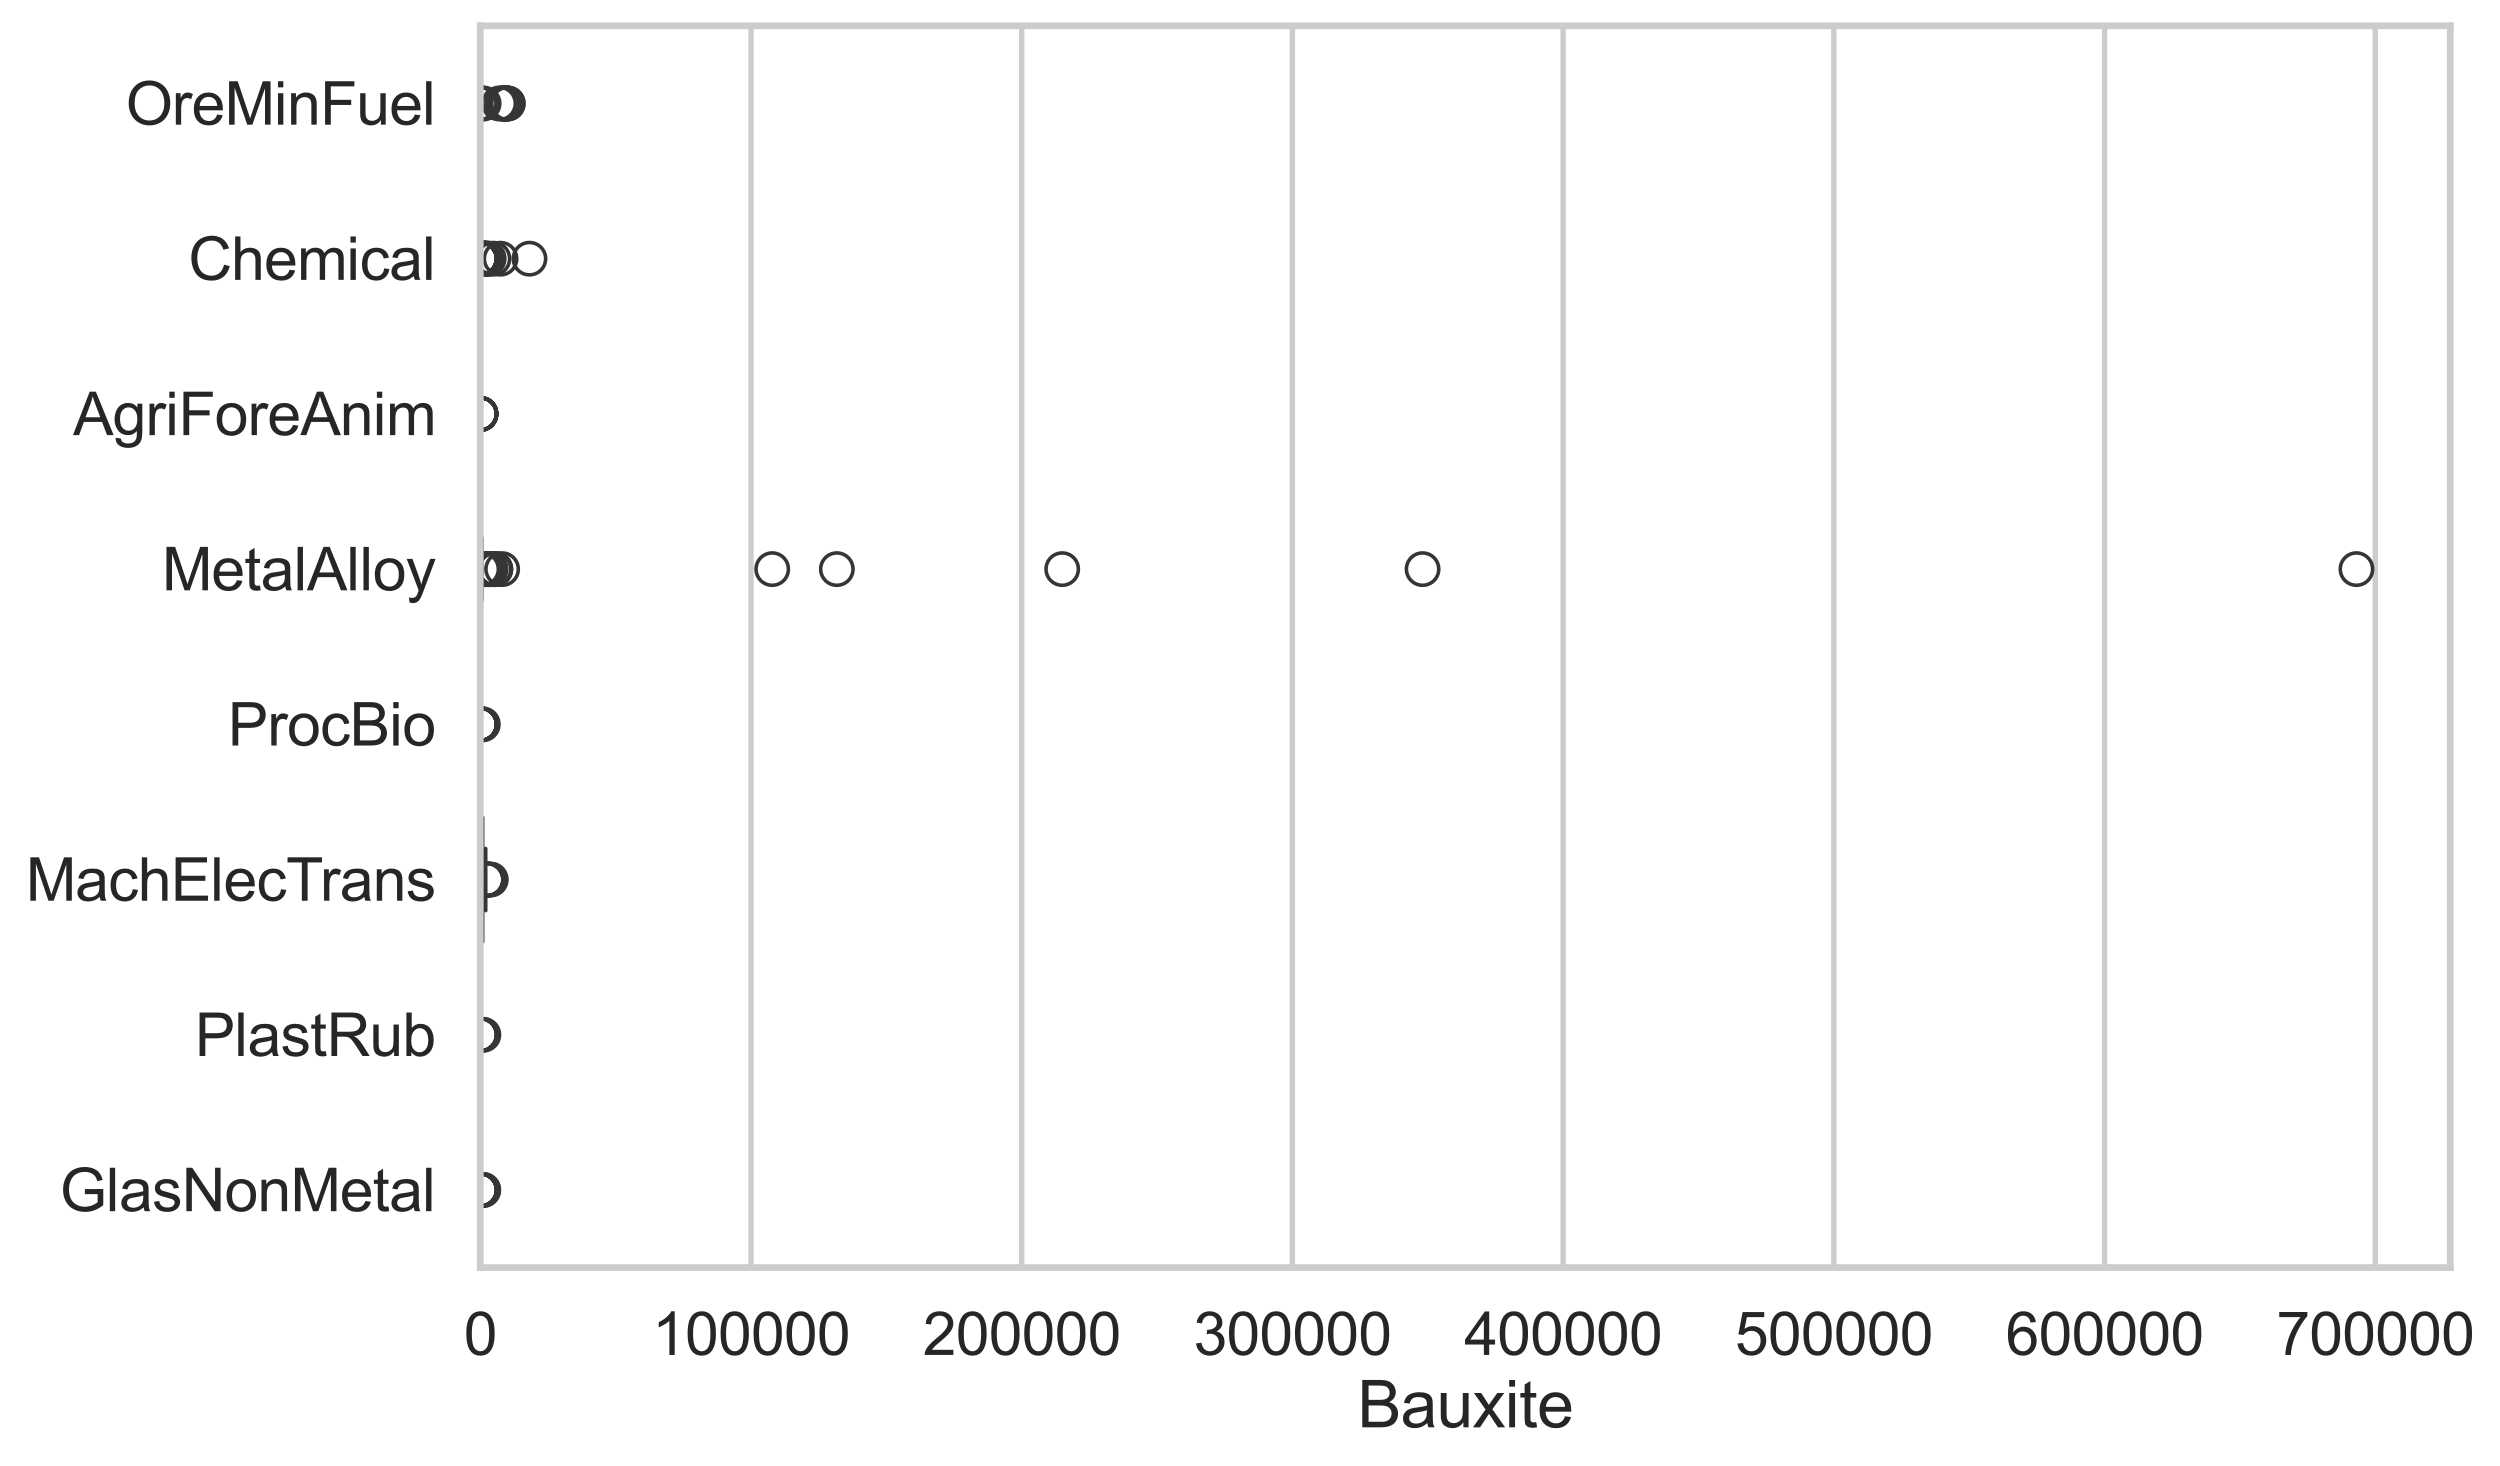 <?xml version="1.0" encoding="utf-8" standalone="no"?>
<!DOCTYPE svg PUBLIC "-//W3C//DTD SVG 1.1//EN"
  "http://www.w3.org/Graphics/SVG/1.1/DTD/svg11.dtd">
<svg xmlns:xlink="http://www.w3.org/1999/xlink" width="695.93pt" height="408.111pt" viewBox="0 0 695.93 408.111" xmlns="http://www.w3.org/2000/svg" version="1.1">
 <defs>
  <style type="text/css">*{stroke-linejoin: round; stroke-linecap: butt}</style>
 </defs>
 <g id="figure_1">
  <g id="patch_1">
   <path d="M 0 408.111 
L 695.93 408.111 
L 695.93 0 
L 0 0 
z
" style="fill: #ffffff"/>
  </g>
  <g id="axes_1">
   <g id="patch_2">
    <path d="M 133.697 352.86 
L 682.082 352.86 
L 682.082 7.2 
L 133.697 7.2 
z
" style="fill: #ffffff"/>
   </g>
   <g id="matplotlib.axis_1">
    <g id="xtick_1">
     <g id="line2d_1">
      <path d="M 133.697 352.86 
L 133.697 7.2 
" clip-path="url(#pbfb67736e1)" style="fill: none; stroke: #cccccc; stroke-width: 1.5; stroke-linecap: round"/>
     </g>
     <g id="text_1">
      <!-- 0 -->
      <g style="fill: #262626" transform="translate(129.109 377.17) scale(0.165 -0.165)">
       <defs>
        <path id="ArialMT-30" d="M 266 2259 
Q 266 3072 433 3567 
Q 600 4063 929 4331 
Q 1259 4600 1759 4600 
Q 2128 4600 2406 4451 
Q 2684 4303 2865 4023 
Q 3047 3744 3150 3342 
Q 3253 2941 3253 2259 
Q 3253 1453 3087 958 
Q 2922 463 2592 192 
Q 2263 -78 1759 -78 
Q 1097 -78 719 397 
Q 266 969 266 2259 
z
M 844 2259 
Q 844 1131 1108 757 
Q 1372 384 1759 384 
Q 2147 384 2411 759 
Q 2675 1134 2675 2259 
Q 2675 3391 2411 3762 
Q 2147 4134 1753 4134 
Q 1366 4134 1134 3806 
Q 844 3388 844 2259 
z
" transform="scale(0.016)"/>
       </defs>
       <use xlink:href="#ArialMT-30"/>
      </g>
     </g>
    </g>
    <g id="xtick_2">
     <g id="line2d_2">
      <path d="M 209.055 352.86 
L 209.055 7.2 
" clip-path="url(#pbfb67736e1)" style="fill: none; stroke: #cccccc; stroke-width: 1.5; stroke-linecap: round"/>
     </g>
     <g id="text_2">
      <!-- 100000 -->
      <g style="fill: #262626" transform="translate(181.528 377.17) scale(0.165 -0.165)">
       <defs>
        <path id="ArialMT-31" d="M 2384 0 
L 1822 0 
L 1822 3584 
Q 1619 3391 1289 3197 
Q 959 3003 697 2906 
L 697 3450 
Q 1169 3672 1522 3987 
Q 1875 4303 2022 4600 
L 2384 4600 
L 2384 0 
z
" transform="scale(0.016)"/>
       </defs>
       <use xlink:href="#ArialMT-31"/>
       <use xlink:href="#ArialMT-30" transform="translate(55.615 0)"/>
       <use xlink:href="#ArialMT-30" transform="translate(111.23 0)"/>
       <use xlink:href="#ArialMT-30" transform="translate(166.846 0)"/>
       <use xlink:href="#ArialMT-30" transform="translate(222.461 0)"/>
       <use xlink:href="#ArialMT-30" transform="translate(278.076 0)"/>
      </g>
     </g>
    </g>
    <g id="xtick_3">
     <g id="line2d_3">
      <path d="M 284.413 352.86 
L 284.413 7.2 
" clip-path="url(#pbfb67736e1)" style="fill: none; stroke: #cccccc; stroke-width: 1.5; stroke-linecap: round"/>
     </g>
     <g id="text_3">
      <!-- 200000 -->
      <g style="fill: #262626" transform="translate(256.886 377.17) scale(0.165 -0.165)">
       <defs>
        <path id="ArialMT-32" d="M 3222 541 
L 3222 0 
L 194 0 
Q 188 203 259 391 
Q 375 700 629 1000 
Q 884 1300 1366 1694 
Q 2113 2306 2375 2664 
Q 2638 3022 2638 3341 
Q 2638 3675 2398 3904 
Q 2159 4134 1775 4134 
Q 1369 4134 1125 3890 
Q 881 3647 878 3216 
L 300 3275 
Q 359 3922 746 4261 
Q 1134 4600 1788 4600 
Q 2447 4600 2831 4234 
Q 3216 3869 3216 3328 
Q 3216 3053 3103 2787 
Q 2991 2522 2730 2228 
Q 2469 1934 1863 1422 
Q 1356 997 1212 845 
Q 1069 694 975 541 
L 3222 541 
z
" transform="scale(0.016)"/>
       </defs>
       <use xlink:href="#ArialMT-32"/>
       <use xlink:href="#ArialMT-30" transform="translate(55.615 0)"/>
       <use xlink:href="#ArialMT-30" transform="translate(111.23 0)"/>
       <use xlink:href="#ArialMT-30" transform="translate(166.846 0)"/>
       <use xlink:href="#ArialMT-30" transform="translate(222.461 0)"/>
       <use xlink:href="#ArialMT-30" transform="translate(278.076 0)"/>
      </g>
     </g>
    </g>
    <g id="xtick_4">
     <g id="line2d_4">
      <path d="M 359.771 352.86 
L 359.771 7.2 
" clip-path="url(#pbfb67736e1)" style="fill: none; stroke: #cccccc; stroke-width: 1.5; stroke-linecap: round"/>
     </g>
     <g id="text_4">
      <!-- 300000 -->
      <g style="fill: #262626" transform="translate(332.244 377.17) scale(0.165 -0.165)">
       <defs>
        <path id="ArialMT-33" d="M 269 1209 
L 831 1284 
Q 928 806 1161 595 
Q 1394 384 1728 384 
Q 2125 384 2398 659 
Q 2672 934 2672 1341 
Q 2672 1728 2419 1979 
Q 2166 2231 1775 2231 
Q 1616 2231 1378 2169 
L 1441 2663 
Q 1497 2656 1531 2656 
Q 1891 2656 2178 2843 
Q 2466 3031 2466 3422 
Q 2466 3731 2256 3934 
Q 2047 4138 1716 4138 
Q 1388 4138 1169 3931 
Q 950 3725 888 3313 
L 325 3413 
Q 428 3978 793 4289 
Q 1159 4600 1703 4600 
Q 2078 4600 2393 4439 
Q 2709 4278 2876 4000 
Q 3044 3722 3044 3409 
Q 3044 3113 2884 2869 
Q 2725 2625 2413 2481 
Q 2819 2388 3044 2092 
Q 3269 1797 3269 1353 
Q 3269 753 2831 336 
Q 2394 -81 1725 -81 
Q 1122 -81 723 278 
Q 325 638 269 1209 
z
" transform="scale(0.016)"/>
       </defs>
       <use xlink:href="#ArialMT-33"/>
       <use xlink:href="#ArialMT-30" transform="translate(55.615 0)"/>
       <use xlink:href="#ArialMT-30" transform="translate(111.23 0)"/>
       <use xlink:href="#ArialMT-30" transform="translate(166.846 0)"/>
       <use xlink:href="#ArialMT-30" transform="translate(222.461 0)"/>
       <use xlink:href="#ArialMT-30" transform="translate(278.076 0)"/>
      </g>
     </g>
    </g>
    <g id="xtick_5">
     <g id="line2d_5">
      <path d="M 435.129 352.86 
L 435.129 7.2 
" clip-path="url(#pbfb67736e1)" style="fill: none; stroke: #cccccc; stroke-width: 1.5; stroke-linecap: round"/>
     </g>
     <g id="text_5">
      <!-- 400000 -->
      <g style="fill: #262626" transform="translate(407.602 377.17) scale(0.165 -0.165)">
       <defs>
        <path id="ArialMT-34" d="M 2069 0 
L 2069 1097 
L 81 1097 
L 81 1613 
L 2172 4581 
L 2631 4581 
L 2631 1613 
L 3250 1613 
L 3250 1097 
L 2631 1097 
L 2631 0 
L 2069 0 
z
M 2069 1613 
L 2069 3678 
L 634 1613 
L 2069 1613 
z
" transform="scale(0.016)"/>
       </defs>
       <use xlink:href="#ArialMT-34"/>
       <use xlink:href="#ArialMT-30" transform="translate(55.615 0)"/>
       <use xlink:href="#ArialMT-30" transform="translate(111.23 0)"/>
       <use xlink:href="#ArialMT-30" transform="translate(166.846 0)"/>
       <use xlink:href="#ArialMT-30" transform="translate(222.461 0)"/>
       <use xlink:href="#ArialMT-30" transform="translate(278.076 0)"/>
      </g>
     </g>
    </g>
    <g id="xtick_6">
     <g id="line2d_6">
      <path d="M 510.487 352.86 
L 510.487 7.2 
" clip-path="url(#pbfb67736e1)" style="fill: none; stroke: #cccccc; stroke-width: 1.5; stroke-linecap: round"/>
     </g>
     <g id="text_6">
      <!-- 500000 -->
      <g style="fill: #262626" transform="translate(482.96 377.17) scale(0.165 -0.165)">
       <defs>
        <path id="ArialMT-35" d="M 266 1200 
L 856 1250 
Q 922 819 1161 601 
Q 1400 384 1738 384 
Q 2144 384 2425 690 
Q 2706 997 2706 1503 
Q 2706 1984 2436 2262 
Q 2166 2541 1728 2541 
Q 1456 2541 1237 2417 
Q 1019 2294 894 2097 
L 366 2166 
L 809 4519 
L 3088 4519 
L 3088 3981 
L 1259 3981 
L 1013 2750 
Q 1425 3038 1878 3038 
Q 2478 3038 2890 2622 
Q 3303 2206 3303 1553 
Q 3303 931 2941 478 
Q 2500 -78 1738 -78 
Q 1113 -78 717 272 
Q 322 622 266 1200 
z
" transform="scale(0.016)"/>
       </defs>
       <use xlink:href="#ArialMT-35"/>
       <use xlink:href="#ArialMT-30" transform="translate(55.615 0)"/>
       <use xlink:href="#ArialMT-30" transform="translate(111.23 0)"/>
       <use xlink:href="#ArialMT-30" transform="translate(166.846 0)"/>
       <use xlink:href="#ArialMT-30" transform="translate(222.461 0)"/>
       <use xlink:href="#ArialMT-30" transform="translate(278.076 0)"/>
      </g>
     </g>
    </g>
    <g id="xtick_7">
     <g id="line2d_7">
      <path d="M 585.845 352.86 
L 585.845 7.2 
" clip-path="url(#pbfb67736e1)" style="fill: none; stroke: #cccccc; stroke-width: 1.5; stroke-linecap: round"/>
     </g>
     <g id="text_7">
      <!-- 600000 -->
      <g style="fill: #262626" transform="translate(558.318 377.17) scale(0.165 -0.165)">
       <defs>
        <path id="ArialMT-36" d="M 3184 3459 
L 2625 3416 
Q 2550 3747 2413 3897 
Q 2184 4138 1850 4138 
Q 1581 4138 1378 3988 
Q 1113 3794 959 3422 
Q 806 3050 800 2363 
Q 1003 2672 1297 2822 
Q 1591 2972 1913 2972 
Q 2475 2972 2870 2558 
Q 3266 2144 3266 1488 
Q 3266 1056 3080 686 
Q 2894 316 2569 119 
Q 2244 -78 1831 -78 
Q 1128 -78 684 439 
Q 241 956 241 2144 
Q 241 3472 731 4075 
Q 1159 4600 1884 4600 
Q 2425 4600 2770 4297 
Q 3116 3994 3184 3459 
z
M 888 1484 
Q 888 1194 1011 928 
Q 1134 663 1356 523 
Q 1578 384 1822 384 
Q 2178 384 2434 671 
Q 2691 959 2691 1453 
Q 2691 1928 2437 2201 
Q 2184 2475 1800 2475 
Q 1419 2475 1153 2201 
Q 888 1928 888 1484 
z
" transform="scale(0.016)"/>
       </defs>
       <use xlink:href="#ArialMT-36"/>
       <use xlink:href="#ArialMT-30" transform="translate(55.615 0)"/>
       <use xlink:href="#ArialMT-30" transform="translate(111.23 0)"/>
       <use xlink:href="#ArialMT-30" transform="translate(166.846 0)"/>
       <use xlink:href="#ArialMT-30" transform="translate(222.461 0)"/>
       <use xlink:href="#ArialMT-30" transform="translate(278.076 0)"/>
      </g>
     </g>
    </g>
    <g id="xtick_8">
     <g id="line2d_8">
      <path d="M 661.203 352.86 
L 661.203 7.2 
" clip-path="url(#pbfb67736e1)" style="fill: none; stroke: #cccccc; stroke-width: 1.5; stroke-linecap: round"/>
     </g>
     <g id="text_8">
      <!-- 700000 -->
      <g style="fill: #262626" transform="translate(633.676 377.17) scale(0.165 -0.165)">
       <defs>
        <path id="ArialMT-37" d="M 303 3981 
L 303 4522 
L 3269 4522 
L 3269 4084 
Q 2831 3619 2401 2847 
Q 1972 2075 1738 1259 
Q 1569 684 1522 0 
L 944 0 
Q 953 541 1156 1306 
Q 1359 2072 1739 2783 
Q 2119 3494 2547 3981 
L 303 3981 
z
" transform="scale(0.016)"/>
       </defs>
       <use xlink:href="#ArialMT-37"/>
       <use xlink:href="#ArialMT-30" transform="translate(55.615 0)"/>
       <use xlink:href="#ArialMT-30" transform="translate(111.23 0)"/>
       <use xlink:href="#ArialMT-30" transform="translate(166.846 0)"/>
       <use xlink:href="#ArialMT-30" transform="translate(222.461 0)"/>
       <use xlink:href="#ArialMT-30" transform="translate(278.076 0)"/>
      </g>
     </g>
    </g>
    <g id="text_9">
     <!-- Bauxite -->
     <g style="fill: #262626" transform="translate(377.872 397.334) scale(0.18 -0.18)">
      <defs>
       <path id="ArialMT-42" d="M 469 0 
L 469 4581 
L 2188 4581 
Q 2713 4581 3030 4442 
Q 3347 4303 3526 4014 
Q 3706 3725 3706 3409 
Q 3706 3116 3547 2856 
Q 3388 2597 3066 2438 
Q 3481 2316 3704 2022 
Q 3928 1728 3928 1328 
Q 3928 1006 3792 729 
Q 3656 453 3456 303 
Q 3256 153 2954 76 
Q 2653 0 2216 0 
L 469 0 
z
M 1075 2656 
L 2066 2656 
Q 2469 2656 2644 2709 
Q 2875 2778 2992 2937 
Q 3109 3097 3109 3338 
Q 3109 3566 3000 3739 
Q 2891 3913 2687 3977 
Q 2484 4041 1991 4041 
L 1075 4041 
L 1075 2656 
z
M 1075 541 
L 2216 541 
Q 2509 541 2628 563 
Q 2838 600 2978 687 
Q 3119 775 3209 942 
Q 3300 1109 3300 1328 
Q 3300 1584 3169 1773 
Q 3038 1963 2805 2039 
Q 2572 2116 2134 2116 
L 1075 2116 
L 1075 541 
z
" transform="scale(0.016)"/>
       <path id="ArialMT-61" d="M 2588 409 
Q 2275 144 1986 34 
Q 1697 -75 1366 -75 
Q 819 -75 525 192 
Q 231 459 231 875 
Q 231 1119 342 1320 
Q 453 1522 633 1644 
Q 813 1766 1038 1828 
Q 1203 1872 1538 1913 
Q 2219 1994 2541 2106 
Q 2544 2222 2544 2253 
Q 2544 2597 2384 2738 
Q 2169 2928 1744 2928 
Q 1347 2928 1158 2789 
Q 969 2650 878 2297 
L 328 2372 
Q 403 2725 575 2942 
Q 747 3159 1072 3276 
Q 1397 3394 1825 3394 
Q 2250 3394 2515 3294 
Q 2781 3194 2906 3042 
Q 3031 2891 3081 2659 
Q 3109 2516 3109 2141 
L 3109 1391 
Q 3109 606 3145 398 
Q 3181 191 3288 0 
L 2700 0 
Q 2613 175 2588 409 
z
M 2541 1666 
Q 2234 1541 1622 1453 
Q 1275 1403 1131 1340 
Q 988 1278 909 1158 
Q 831 1038 831 891 
Q 831 666 1001 516 
Q 1172 366 1500 366 
Q 1825 366 2078 508 
Q 2331 650 2450 897 
Q 2541 1088 2541 1459 
L 2541 1666 
z
" transform="scale(0.016)"/>
       <path id="ArialMT-75" d="M 2597 0 
L 2597 488 
Q 2209 -75 1544 -75 
Q 1250 -75 995 37 
Q 741 150 617 320 
Q 494 491 444 738 
Q 409 903 409 1263 
L 409 3319 
L 972 3319 
L 972 1478 
Q 972 1038 1006 884 
Q 1059 663 1231 536 
Q 1403 409 1656 409 
Q 1909 409 2131 539 
Q 2353 669 2445 892 
Q 2538 1116 2538 1541 
L 2538 3319 
L 3100 3319 
L 3100 0 
L 2597 0 
z
" transform="scale(0.016)"/>
       <path id="ArialMT-78" d="M 47 0 
L 1259 1725 
L 138 3319 
L 841 3319 
L 1350 2541 
Q 1494 2319 1581 2169 
Q 1719 2375 1834 2534 
L 2394 3319 
L 3066 3319 
L 1919 1756 
L 3153 0 
L 2463 0 
L 1781 1031 
L 1600 1309 
L 728 0 
L 47 0 
z
" transform="scale(0.016)"/>
       <path id="ArialMT-69" d="M 425 3934 
L 425 4581 
L 988 4581 
L 988 3934 
L 425 3934 
z
M 425 0 
L 425 3319 
L 988 3319 
L 988 0 
L 425 0 
z
" transform="scale(0.016)"/>
       <path id="ArialMT-74" d="M 1650 503 
L 1731 6 
Q 1494 -44 1306 -44 
Q 1000 -44 831 53 
Q 663 150 594 308 
Q 525 466 525 972 
L 525 2881 
L 113 2881 
L 113 3319 
L 525 3319 
L 525 4141 
L 1084 4478 
L 1084 3319 
L 1650 3319 
L 1650 2881 
L 1084 2881 
L 1084 941 
Q 1084 700 1114 631 
Q 1144 563 1211 522 
Q 1278 481 1403 481 
Q 1497 481 1650 503 
z
" transform="scale(0.016)"/>
       <path id="ArialMT-65" d="M 2694 1069 
L 3275 997 
Q 3138 488 2766 206 
Q 2394 -75 1816 -75 
Q 1088 -75 661 373 
Q 234 822 234 1631 
Q 234 2469 665 2931 
Q 1097 3394 1784 3394 
Q 2450 3394 2872 2941 
Q 3294 2488 3294 1666 
Q 3294 1616 3291 1516 
L 816 1516 
Q 847 969 1125 678 
Q 1403 388 1819 388 
Q 2128 388 2347 550 
Q 2566 713 2694 1069 
z
M 847 1978 
L 2700 1978 
Q 2663 2397 2488 2606 
Q 2219 2931 1791 2931 
Q 1403 2931 1139 2672 
Q 875 2413 847 1978 
z
" transform="scale(0.016)"/>
      </defs>
      <use xlink:href="#ArialMT-42"/>
      <use xlink:href="#ArialMT-61" transform="translate(66.699 0)"/>
      <use xlink:href="#ArialMT-75" transform="translate(122.314 0)"/>
      <use xlink:href="#ArialMT-78" transform="translate(177.93 0)"/>
      <use xlink:href="#ArialMT-69" transform="translate(227.93 0)"/>
      <use xlink:href="#ArialMT-74" transform="translate(250.146 0)"/>
      <use xlink:href="#ArialMT-65" transform="translate(277.93 0)"/>
     </g>
    </g>
   </g>
   <g id="matplotlib.axis_2">
    <g id="ytick_1">
     <g id="text_10">
      <!-- OreMinFuel -->
      <g style="fill: #262626" transform="translate(35.013 34.709) scale(0.165 -0.165)">
       <defs>
        <path id="ArialMT-4f" d="M 309 2231 
Q 309 3372 921 4017 
Q 1534 4663 2503 4663 
Q 3138 4663 3647 4359 
Q 4156 4056 4423 3514 
Q 4691 2972 4691 2284 
Q 4691 1588 4409 1038 
Q 4128 488 3612 205 
Q 3097 -78 2500 -78 
Q 1853 -78 1343 234 
Q 834 547 571 1087 
Q 309 1628 309 2231 
z
M 934 2222 
Q 934 1394 1379 917 
Q 1825 441 2497 441 
Q 3181 441 3623 922 
Q 4066 1403 4066 2288 
Q 4066 2847 3877 3264 
Q 3688 3681 3323 3911 
Q 2959 4141 2506 4141 
Q 1863 4141 1398 3698 
Q 934 3256 934 2222 
z
" transform="scale(0.016)"/>
        <path id="ArialMT-72" d="M 416 0 
L 416 3319 
L 922 3319 
L 922 2816 
Q 1116 3169 1280 3281 
Q 1444 3394 1641 3394 
Q 1925 3394 2219 3213 
L 2025 2691 
Q 1819 2813 1613 2813 
Q 1428 2813 1281 2702 
Q 1134 2591 1072 2394 
Q 978 2094 978 1738 
L 978 0 
L 416 0 
z
" transform="scale(0.016)"/>
        <path id="ArialMT-4d" d="M 475 0 
L 475 4581 
L 1388 4581 
L 2472 1338 
Q 2622 884 2691 659 
Q 2769 909 2934 1394 
L 4031 4581 
L 4847 4581 
L 4847 0 
L 4263 0 
L 4263 3834 
L 2931 0 
L 2384 0 
L 1059 3900 
L 1059 0 
L 475 0 
z
" transform="scale(0.016)"/>
        <path id="ArialMT-6e" d="M 422 0 
L 422 3319 
L 928 3319 
L 928 2847 
Q 1294 3394 1984 3394 
Q 2284 3394 2536 3286 
Q 2788 3178 2913 3003 
Q 3038 2828 3088 2588 
Q 3119 2431 3119 2041 
L 3119 0 
L 2556 0 
L 2556 2019 
Q 2556 2363 2490 2533 
Q 2425 2703 2258 2804 
Q 2091 2906 1866 2906 
Q 1506 2906 1245 2678 
Q 984 2450 984 1813 
L 984 0 
L 422 0 
z
" transform="scale(0.016)"/>
        <path id="ArialMT-46" d="M 525 0 
L 525 4581 
L 3616 4581 
L 3616 4041 
L 1131 4041 
L 1131 2622 
L 3281 2622 
L 3281 2081 
L 1131 2081 
L 1131 0 
L 525 0 
z
" transform="scale(0.016)"/>
        <path id="ArialMT-6c" d="M 409 0 
L 409 4581 
L 972 4581 
L 972 0 
L 409 0 
z
" transform="scale(0.016)"/>
       </defs>
       <use xlink:href="#ArialMT-4f"/>
       <use xlink:href="#ArialMT-72" transform="translate(77.783 0)"/>
       <use xlink:href="#ArialMT-65" transform="translate(111.084 0)"/>
       <use xlink:href="#ArialMT-4d" transform="translate(166.699 0)"/>
       <use xlink:href="#ArialMT-69" transform="translate(250 0)"/>
       <use xlink:href="#ArialMT-6e" transform="translate(272.217 0)"/>
       <use xlink:href="#ArialMT-46" transform="translate(327.832 0)"/>
       <use xlink:href="#ArialMT-75" transform="translate(388.916 0)"/>
       <use xlink:href="#ArialMT-65" transform="translate(444.531 0)"/>
       <use xlink:href="#ArialMT-6c" transform="translate(500.146 0)"/>
      </g>
     </g>
    </g>
    <g id="ytick_2">
     <g id="text_11">
      <!-- Chemical -->
      <g style="fill: #262626" transform="translate(52.428 77.916) scale(0.165 -0.165)">
       <defs>
        <path id="ArialMT-43" d="M 3763 1606 
L 4369 1453 
Q 4178 706 3683 314 
Q 3188 -78 2472 -78 
Q 1731 -78 1267 223 
Q 803 525 561 1097 
Q 319 1669 319 2325 
Q 319 3041 592 3573 
Q 866 4106 1370 4382 
Q 1875 4659 2481 4659 
Q 3169 4659 3637 4309 
Q 4106 3959 4291 3325 
L 3694 3184 
Q 3534 3684 3231 3912 
Q 2928 4141 2469 4141 
Q 1941 4141 1586 3887 
Q 1231 3634 1087 3207 
Q 944 2781 944 2328 
Q 944 1744 1114 1308 
Q 1284 872 1643 656 
Q 2003 441 2422 441 
Q 2931 441 3284 734 
Q 3638 1028 3763 1606 
z
" transform="scale(0.016)"/>
        <path id="ArialMT-68" d="M 422 0 
L 422 4581 
L 984 4581 
L 984 2938 
Q 1378 3394 1978 3394 
Q 2347 3394 2619 3248 
Q 2891 3103 3008 2847 
Q 3125 2591 3125 2103 
L 3125 0 
L 2563 0 
L 2563 2103 
Q 2563 2525 2380 2717 
Q 2197 2909 1863 2909 
Q 1613 2909 1392 2779 
Q 1172 2650 1078 2428 
Q 984 2206 984 1816 
L 984 0 
L 422 0 
z
" transform="scale(0.016)"/>
        <path id="ArialMT-6d" d="M 422 0 
L 422 3319 
L 925 3319 
L 925 2853 
Q 1081 3097 1340 3245 
Q 1600 3394 1931 3394 
Q 2300 3394 2536 3241 
Q 2772 3088 2869 2813 
Q 3263 3394 3894 3394 
Q 4388 3394 4653 3120 
Q 4919 2847 4919 2278 
L 4919 0 
L 4359 0 
L 4359 2091 
Q 4359 2428 4304 2576 
Q 4250 2725 4106 2815 
Q 3963 2906 3769 2906 
Q 3419 2906 3187 2673 
Q 2956 2441 2956 1928 
L 2956 0 
L 2394 0 
L 2394 2156 
Q 2394 2531 2256 2718 
Q 2119 2906 1806 2906 
Q 1569 2906 1367 2781 
Q 1166 2656 1075 2415 
Q 984 2175 984 1722 
L 984 0 
L 422 0 
z
" transform="scale(0.016)"/>
        <path id="ArialMT-63" d="M 2588 1216 
L 3141 1144 
Q 3050 572 2676 248 
Q 2303 -75 1759 -75 
Q 1078 -75 664 370 
Q 250 816 250 1647 
Q 250 2184 428 2587 
Q 606 2991 970 3192 
Q 1334 3394 1763 3394 
Q 2303 3394 2647 3120 
Q 2991 2847 3088 2344 
L 2541 2259 
Q 2463 2594 2264 2762 
Q 2066 2931 1784 2931 
Q 1359 2931 1093 2626 
Q 828 2322 828 1663 
Q 828 994 1084 691 
Q 1341 388 1753 388 
Q 2084 388 2306 591 
Q 2528 794 2588 1216 
z
" transform="scale(0.016)"/>
       </defs>
       <use xlink:href="#ArialMT-43"/>
       <use xlink:href="#ArialMT-68" transform="translate(72.217 0)"/>
       <use xlink:href="#ArialMT-65" transform="translate(127.832 0)"/>
       <use xlink:href="#ArialMT-6d" transform="translate(183.447 0)"/>
       <use xlink:href="#ArialMT-69" transform="translate(266.748 0)"/>
       <use xlink:href="#ArialMT-63" transform="translate(288.965 0)"/>
       <use xlink:href="#ArialMT-61" transform="translate(338.965 0)"/>
       <use xlink:href="#ArialMT-6c" transform="translate(394.58 0)"/>
      </g>
     </g>
    </g>
    <g id="ytick_3">
     <g id="text_12">
      <!-- AgriForeAnim -->
      <g style="fill: #262626" transform="translate(20.341 121.124) scale(0.165 -0.165)">
       <defs>
        <path id="ArialMT-41" d="M -9 0 
L 1750 4581 
L 2403 4581 
L 4278 0 
L 3588 0 
L 3053 1388 
L 1138 1388 
L 634 0 
L -9 0 
z
M 1313 1881 
L 2866 1881 
L 2388 3150 
Q 2169 3728 2063 4100 
Q 1975 3659 1816 3225 
L 1313 1881 
z
" transform="scale(0.016)"/>
        <path id="ArialMT-67" d="M 319 -275 
L 866 -356 
Q 900 -609 1056 -725 
Q 1266 -881 1628 -881 
Q 2019 -881 2231 -725 
Q 2444 -569 2519 -288 
Q 2563 -116 2559 434 
Q 2191 0 1641 0 
Q 956 0 581 494 
Q 206 988 206 1678 
Q 206 2153 378 2554 
Q 550 2956 876 3175 
Q 1203 3394 1644 3394 
Q 2231 3394 2613 2919 
L 2613 3319 
L 3131 3319 
L 3131 450 
Q 3131 -325 2973 -648 
Q 2816 -972 2473 -1159 
Q 2131 -1347 1631 -1347 
Q 1038 -1347 672 -1080 
Q 306 -813 319 -275 
z
M 784 1719 
Q 784 1066 1043 766 
Q 1303 466 1694 466 
Q 2081 466 2343 764 
Q 2606 1063 2606 1700 
Q 2606 2309 2336 2618 
Q 2066 2928 1684 2928 
Q 1309 2928 1046 2623 
Q 784 2319 784 1719 
z
" transform="scale(0.016)"/>
        <path id="ArialMT-6f" d="M 213 1659 
Q 213 2581 725 3025 
Q 1153 3394 1769 3394 
Q 2453 3394 2887 2945 
Q 3322 2497 3322 1706 
Q 3322 1066 3130 698 
Q 2938 331 2570 128 
Q 2203 -75 1769 -75 
Q 1072 -75 642 372 
Q 213 819 213 1659 
z
M 791 1659 
Q 791 1022 1069 705 
Q 1347 388 1769 388 
Q 2188 388 2466 706 
Q 2744 1025 2744 1678 
Q 2744 2294 2464 2611 
Q 2184 2928 1769 2928 
Q 1347 2928 1069 2612 
Q 791 2297 791 1659 
z
" transform="scale(0.016)"/>
       </defs>
       <use xlink:href="#ArialMT-41"/>
       <use xlink:href="#ArialMT-67" transform="translate(66.699 0)"/>
       <use xlink:href="#ArialMT-72" transform="translate(122.314 0)"/>
       <use xlink:href="#ArialMT-69" transform="translate(155.615 0)"/>
       <use xlink:href="#ArialMT-46" transform="translate(177.832 0)"/>
       <use xlink:href="#ArialMT-6f" transform="translate(238.916 0)"/>
       <use xlink:href="#ArialMT-72" transform="translate(294.531 0)"/>
       <use xlink:href="#ArialMT-65" transform="translate(327.832 0)"/>
       <use xlink:href="#ArialMT-41" transform="translate(383.447 0)"/>
       <use xlink:href="#ArialMT-6e" transform="translate(450.146 0)"/>
       <use xlink:href="#ArialMT-69" transform="translate(505.762 0)"/>
       <use xlink:href="#ArialMT-6d" transform="translate(527.979 0)"/>
      </g>
     </g>
    </g>
    <g id="ytick_4">
     <g id="text_13">
      <!-- MetalAlloy -->
      <g style="fill: #262626" transform="translate(45.088 164.331) scale(0.165 -0.165)">
       <defs>
        <path id="ArialMT-79" d="M 397 -1278 
L 334 -750 
Q 519 -800 656 -800 
Q 844 -800 956 -737 
Q 1069 -675 1141 -563 
Q 1194 -478 1313 -144 
Q 1328 -97 1363 -6 
L 103 3319 
L 709 3319 
L 1400 1397 
Q 1534 1031 1641 628 
Q 1738 1016 1872 1384 
L 2581 3319 
L 3144 3319 
L 1881 -56 
Q 1678 -603 1566 -809 
Q 1416 -1088 1222 -1217 
Q 1028 -1347 759 -1347 
Q 597 -1347 397 -1278 
z
" transform="scale(0.016)"/>
       </defs>
       <use xlink:href="#ArialMT-4d"/>
       <use xlink:href="#ArialMT-65" transform="translate(83.301 0)"/>
       <use xlink:href="#ArialMT-74" transform="translate(138.916 0)"/>
       <use xlink:href="#ArialMT-61" transform="translate(166.699 0)"/>
       <use xlink:href="#ArialMT-6c" transform="translate(222.314 0)"/>
       <use xlink:href="#ArialMT-41" transform="translate(244.531 0)"/>
       <use xlink:href="#ArialMT-6c" transform="translate(311.23 0)"/>
       <use xlink:href="#ArialMT-6c" transform="translate(333.447 0)"/>
       <use xlink:href="#ArialMT-6f" transform="translate(355.664 0)"/>
       <use xlink:href="#ArialMT-79" transform="translate(411.279 0)"/>
      </g>
     </g>
    </g>
    <g id="ytick_5">
     <g id="text_14">
      <!-- ProcBio -->
      <g style="fill: #262626" transform="translate(63.424 207.539) scale(0.165 -0.165)">
       <defs>
        <path id="ArialMT-50" d="M 494 0 
L 494 4581 
L 2222 4581 
Q 2678 4581 2919 4538 
Q 3256 4481 3484 4323 
Q 3713 4166 3852 3881 
Q 3991 3597 3991 3256 
Q 3991 2672 3619 2267 
Q 3247 1863 2275 1863 
L 1100 1863 
L 1100 0 
L 494 0 
z
M 1100 2403 
L 2284 2403 
Q 2872 2403 3119 2622 
Q 3366 2841 3366 3238 
Q 3366 3525 3220 3729 
Q 3075 3934 2838 4000 
Q 2684 4041 2272 4041 
L 1100 4041 
L 1100 2403 
z
" transform="scale(0.016)"/>
       </defs>
       <use xlink:href="#ArialMT-50"/>
       <use xlink:href="#ArialMT-72" transform="translate(66.699 0)"/>
       <use xlink:href="#ArialMT-6f" transform="translate(100 0)"/>
       <use xlink:href="#ArialMT-63" transform="translate(155.615 0)"/>
       <use xlink:href="#ArialMT-42" transform="translate(205.615 0)"/>
       <use xlink:href="#ArialMT-69" transform="translate(272.314 0)"/>
       <use xlink:href="#ArialMT-6f" transform="translate(294.531 0)"/>
      </g>
     </g>
    </g>
    <g id="ytick_6">
     <g id="text_15">
      <!-- MachElecTrans -->
      <g style="fill: #262626" transform="translate(7.2 250.746) scale(0.165 -0.165)">
       <defs>
        <path id="ArialMT-45" d="M 506 0 
L 506 4581 
L 3819 4581 
L 3819 4041 
L 1113 4041 
L 1113 2638 
L 3647 2638 
L 3647 2100 
L 1113 2100 
L 1113 541 
L 3925 541 
L 3925 0 
L 506 0 
z
" transform="scale(0.016)"/>
        <path id="ArialMT-54" d="M 1659 0 
L 1659 4041 
L 150 4041 
L 150 4581 
L 3781 4581 
L 3781 4041 
L 2266 4041 
L 2266 0 
L 1659 0 
z
" transform="scale(0.016)"/>
        <path id="ArialMT-73" d="M 197 991 
L 753 1078 
Q 800 744 1014 566 
Q 1228 388 1613 388 
Q 2000 388 2187 545 
Q 2375 703 2375 916 
Q 2375 1106 2209 1216 
Q 2094 1291 1634 1406 
Q 1016 1563 777 1677 
Q 538 1791 414 1992 
Q 291 2194 291 2438 
Q 291 2659 392 2848 
Q 494 3038 669 3163 
Q 800 3259 1026 3326 
Q 1253 3394 1513 3394 
Q 1903 3394 2198 3281 
Q 2494 3169 2634 2976 
Q 2775 2784 2828 2463 
L 2278 2388 
Q 2241 2644 2061 2787 
Q 1881 2931 1553 2931 
Q 1166 2931 1000 2803 
Q 834 2675 834 2503 
Q 834 2394 903 2306 
Q 972 2216 1119 2156 
Q 1203 2125 1616 2013 
Q 2213 1853 2448 1751 
Q 2684 1650 2818 1456 
Q 2953 1263 2953 975 
Q 2953 694 2789 445 
Q 2625 197 2315 61 
Q 2006 -75 1616 -75 
Q 969 -75 630 194 
Q 291 463 197 991 
z
" transform="scale(0.016)"/>
       </defs>
       <use xlink:href="#ArialMT-4d"/>
       <use xlink:href="#ArialMT-61" transform="translate(83.301 0)"/>
       <use xlink:href="#ArialMT-63" transform="translate(138.916 0)"/>
       <use xlink:href="#ArialMT-68" transform="translate(188.916 0)"/>
       <use xlink:href="#ArialMT-45" transform="translate(244.531 0)"/>
       <use xlink:href="#ArialMT-6c" transform="translate(311.23 0)"/>
       <use xlink:href="#ArialMT-65" transform="translate(333.447 0)"/>
       <use xlink:href="#ArialMT-63" transform="translate(389.062 0)"/>
       <use xlink:href="#ArialMT-54" transform="translate(439.062 0)"/>
       <use xlink:href="#ArialMT-72" transform="translate(496.396 0)"/>
       <use xlink:href="#ArialMT-61" transform="translate(529.697 0)"/>
       <use xlink:href="#ArialMT-6e" transform="translate(585.312 0)"/>
       <use xlink:href="#ArialMT-73" transform="translate(640.928 0)"/>
      </g>
     </g>
    </g>
    <g id="ytick_7">
     <g id="text_16">
      <!-- PlastRub -->
      <g style="fill: #262626" transform="translate(54.248 293.954) scale(0.165 -0.165)">
       <defs>
        <path id="ArialMT-52" d="M 503 0 
L 503 4581 
L 2534 4581 
Q 3147 4581 3465 4457 
Q 3784 4334 3975 4021 
Q 4166 3709 4166 3331 
Q 4166 2844 3850 2509 
Q 3534 2175 2875 2084 
Q 3116 1969 3241 1856 
Q 3506 1613 3744 1247 
L 4541 0 
L 3778 0 
L 3172 953 
Q 2906 1366 2734 1584 
Q 2563 1803 2427 1890 
Q 2291 1978 2150 2013 
Q 2047 2034 1813 2034 
L 1109 2034 
L 1109 0 
L 503 0 
z
M 1109 2559 
L 2413 2559 
Q 2828 2559 3062 2645 
Q 3297 2731 3419 2920 
Q 3541 3109 3541 3331 
Q 3541 3656 3305 3865 
Q 3069 4075 2559 4075 
L 1109 4075 
L 1109 2559 
z
" transform="scale(0.016)"/>
        <path id="ArialMT-62" d="M 941 0 
L 419 0 
L 419 4581 
L 981 4581 
L 981 2947 
Q 1338 3394 1891 3394 
Q 2197 3394 2470 3270 
Q 2744 3147 2920 2923 
Q 3097 2700 3197 2384 
Q 3297 2069 3297 1709 
Q 3297 856 2875 390 
Q 2453 -75 1863 -75 
Q 1275 -75 941 416 
L 941 0 
z
M 934 1684 
Q 934 1088 1097 822 
Q 1363 388 1816 388 
Q 2184 388 2453 708 
Q 2722 1028 2722 1663 
Q 2722 2313 2464 2622 
Q 2206 2931 1841 2931 
Q 1472 2931 1203 2611 
Q 934 2291 934 1684 
z
" transform="scale(0.016)"/>
       </defs>
       <use xlink:href="#ArialMT-50"/>
       <use xlink:href="#ArialMT-6c" transform="translate(66.699 0)"/>
       <use xlink:href="#ArialMT-61" transform="translate(88.916 0)"/>
       <use xlink:href="#ArialMT-73" transform="translate(144.531 0)"/>
       <use xlink:href="#ArialMT-74" transform="translate(194.531 0)"/>
       <use xlink:href="#ArialMT-52" transform="translate(222.314 0)"/>
       <use xlink:href="#ArialMT-75" transform="translate(294.531 0)"/>
       <use xlink:href="#ArialMT-62" transform="translate(350.146 0)"/>
      </g>
     </g>
    </g>
    <g id="ytick_8">
     <g id="text_17">
      <!-- GlasNonMetal -->
      <g style="fill: #262626" transform="translate(16.659 337.161) scale(0.165 -0.165)">
       <defs>
        <path id="ArialMT-47" d="M 2638 1797 
L 2638 2334 
L 4578 2338 
L 4578 638 
Q 4131 281 3656 101 
Q 3181 -78 2681 -78 
Q 2006 -78 1454 211 
Q 903 500 622 1047 
Q 341 1594 341 2269 
Q 341 2938 620 3517 
Q 900 4097 1425 4378 
Q 1950 4659 2634 4659 
Q 3131 4659 3532 4498 
Q 3934 4338 4162 4050 
Q 4391 3763 4509 3300 
L 3963 3150 
Q 3859 3500 3706 3700 
Q 3553 3900 3268 4020 
Q 2984 4141 2638 4141 
Q 2222 4141 1919 4014 
Q 1616 3888 1430 3681 
Q 1244 3475 1141 3228 
Q 966 2803 966 2306 
Q 966 1694 1177 1281 
Q 1388 869 1791 669 
Q 2194 469 2647 469 
Q 3041 469 3416 620 
Q 3791 772 3984 944 
L 3984 1797 
L 2638 1797 
z
" transform="scale(0.016)"/>
        <path id="ArialMT-4e" d="M 488 0 
L 488 4581 
L 1109 4581 
L 3516 984 
L 3516 4581 
L 4097 4581 
L 4097 0 
L 3475 0 
L 1069 3600 
L 1069 0 
L 488 0 
z
" transform="scale(0.016)"/>
       </defs>
       <use xlink:href="#ArialMT-47"/>
       <use xlink:href="#ArialMT-6c" transform="translate(77.783 0)"/>
       <use xlink:href="#ArialMT-61" transform="translate(100 0)"/>
       <use xlink:href="#ArialMT-73" transform="translate(155.615 0)"/>
       <use xlink:href="#ArialMT-4e" transform="translate(205.615 0)"/>
       <use xlink:href="#ArialMT-6f" transform="translate(277.832 0)"/>
       <use xlink:href="#ArialMT-6e" transform="translate(333.447 0)"/>
       <use xlink:href="#ArialMT-4d" transform="translate(389.062 0)"/>
       <use xlink:href="#ArialMT-65" transform="translate(472.363 0)"/>
       <use xlink:href="#ArialMT-74" transform="translate(527.979 0)"/>
       <use xlink:href="#ArialMT-61" transform="translate(555.762 0)"/>
       <use xlink:href="#ArialMT-6c" transform="translate(611.377 0)"/>
      </g>
     </g>
    </g>
   </g>
   <g id="patch_3">
    <path d="M 133.697 11.521 
L 133.697 46.087 
L 133.699 46.087 
L 133.699 11.521 
L 133.697 11.521 
z
" clip-path="url(#pbfb67736e1)" style="fill: #ca74db; stroke: #353535; stroke-linejoin: miter"/>
   </g>
   <g id="line2d_9">
    <path d="M 133.697 28.804 
L 133.697 28.804 
" clip-path="url(#pbfb67736e1)" style="fill: none; stroke: #353535"/>
   </g>
   <g id="line2d_10">
    <path d="M 133.699 28.804 
L 133.701 28.804 
" clip-path="url(#pbfb67736e1)" style="fill: none; stroke: #353535"/>
   </g>
   <g id="line2d_11">
    <path d="M 133.697 20.162 
L 133.697 37.445 
" clip-path="url(#pbfb67736e1)" style="fill: none; stroke: #353535; stroke-linecap: round"/>
   </g>
   <g id="line2d_12">
    <path d="M 133.701 20.162 
L 133.701 37.445 
" clip-path="url(#pbfb67736e1)" style="fill: none; stroke: #353535; stroke-linecap: round"/>
   </g>
   <g id="line2d_13">
    <defs>
     <path id="meb7a64f093" d="M 0 4.5 
C 1.193 4.5 2.338 4.026 3.182 3.182 
C 4.026 2.338 4.5 1.193 4.5 0 
C 4.5 -1.193 4.026 -2.338 3.182 -3.182 
C 2.338 -4.026 1.193 -4.5 0 -4.5 
C -1.193 -4.5 -2.338 -4.026 -3.182 -3.182 
C -4.026 -2.338 -4.5 -1.193 -4.5 0 
C -4.5 1.193 -4.026 2.338 -3.182 3.182 
C -2.338 4.026 -1.193 4.5 0 4.5 
z
" style="stroke: #353535"/>
    </defs>
    <g clip-path="url(#pbfb67736e1)">
     <use xlink:href="#meb7a64f093" x="139.985" y="28.804" style="fill-opacity: 0; stroke: #353535"/>
     <use xlink:href="#meb7a64f093" x="140.371" y="28.804" style="fill-opacity: 0; stroke: #353535"/>
     <use xlink:href="#meb7a64f093" x="140.802" y="28.804" style="fill-opacity: 0; stroke: #353535"/>
     <use xlink:href="#meb7a64f093" x="133.764" y="28.804" style="fill-opacity: 0; stroke: #353535"/>
     <use xlink:href="#meb7a64f093" x="133.715" y="28.804" style="fill-opacity: 0; stroke: #353535"/>
     <use xlink:href="#meb7a64f093" x="138.948" y="28.804" style="fill-opacity: 0; stroke: #353535"/>
     <use xlink:href="#meb7a64f093" x="140.802" y="28.804" style="fill-opacity: 0; stroke: #353535"/>
     <use xlink:href="#meb7a64f093" x="133.829" y="28.804" style="fill-opacity: 0; stroke: #353535"/>
     <use xlink:href="#meb7a64f093" x="133.703" y="28.804" style="fill-opacity: 0; stroke: #353535"/>
     <use xlink:href="#meb7a64f093" x="134.624" y="28.804" style="fill-opacity: 0; stroke: #353535"/>
     <use xlink:href="#meb7a64f093" x="140.567" y="28.804" style="fill-opacity: 0; stroke: #353535"/>
     <use xlink:href="#meb7a64f093" x="141.338" y="28.804" style="fill-opacity: 0; stroke: #353535"/>
     <use xlink:href="#meb7a64f093" x="133.713" y="28.804" style="fill-opacity: 0; stroke: #353535"/>
     <use xlink:href="#meb7a64f093" x="141.338" y="28.804" style="fill-opacity: 0; stroke: #353535"/>
     <use xlink:href="#meb7a64f093" x="133.719" y="28.804" style="fill-opacity: 0; stroke: #353535"/>
     <use xlink:href="#meb7a64f093" x="133.723" y="28.804" style="fill-opacity: 0; stroke: #353535"/>
     <use xlink:href="#meb7a64f093" x="140.739" y="28.804" style="fill-opacity: 0; stroke: #353535"/>
     <use xlink:href="#meb7a64f093" x="133.768" y="28.804" style="fill-opacity: 0; stroke: #353535"/>
     <use xlink:href="#meb7a64f093" x="133.963" y="28.804" style="fill-opacity: 0; stroke: #353535"/>
     <use xlink:href="#meb7a64f093" x="139.973" y="28.804" style="fill-opacity: 0; stroke: #353535"/>
     <use xlink:href="#meb7a64f093" x="133.919" y="28.804" style="fill-opacity: 0; stroke: #353535"/>
     <use xlink:href="#meb7a64f093" x="140.93" y="28.804" style="fill-opacity: 0; stroke: #353535"/>
     <use xlink:href="#meb7a64f093" x="139.944" y="28.804" style="fill-opacity: 0; stroke: #353535"/>
    </g>
   </g>
   <g id="patch_4">
    <path d="M 133.7 54.728 
L 133.7 89.294 
L 133.712 89.294 
L 133.712 54.728 
L 133.7 54.728 
z
" clip-path="url(#pbfb67736e1)" style="fill: #5ca236; stroke: #353535; stroke-linejoin: miter"/>
   </g>
   <g id="line2d_14">
    <path d="M 133.7 72.011 
L 133.697 72.011 
" clip-path="url(#pbfb67736e1)" style="fill: none; stroke: #353535"/>
   </g>
   <g id="line2d_15">
    <path d="M 133.712 72.011 
L 133.729 72.011 
" clip-path="url(#pbfb67736e1)" style="fill: none; stroke: #353535"/>
   </g>
   <g id="line2d_16">
    <path d="M 133.697 63.37 
L 133.697 80.653 
" clip-path="url(#pbfb67736e1)" style="fill: none; stroke: #353535; stroke-linecap: round"/>
   </g>
   <g id="line2d_17">
    <path d="M 133.729 63.37 
L 133.729 80.653 
" clip-path="url(#pbfb67736e1)" style="fill: none; stroke: #353535; stroke-linecap: round"/>
   </g>
   <g id="line2d_18">
    <g clip-path="url(#pbfb67736e1)">
     <use xlink:href="#meb7a64f093" x="133.897" y="72.011" style="fill-opacity: 0; stroke: #353535"/>
     <use xlink:href="#meb7a64f093" x="135.023" y="72.011" style="fill-opacity: 0; stroke: #353535"/>
     <use xlink:href="#meb7a64f093" x="137.355" y="72.011" style="fill-opacity: 0; stroke: #353535"/>
     <use xlink:href="#meb7a64f093" x="133.745" y="72.011" style="fill-opacity: 0; stroke: #353535"/>
     <use xlink:href="#meb7a64f093" x="133.828" y="72.011" style="fill-opacity: 0; stroke: #353535"/>
     <use xlink:href="#meb7a64f093" x="133.884" y="72.011" style="fill-opacity: 0; stroke: #353535"/>
     <use xlink:href="#meb7a64f093" x="133.731" y="72.011" style="fill-opacity: 0; stroke: #353535"/>
     <use xlink:href="#meb7a64f093" x="133.734" y="72.011" style="fill-opacity: 0; stroke: #353535"/>
     <use xlink:href="#meb7a64f093" x="134.535" y="72.011" style="fill-opacity: 0; stroke: #353535"/>
     <use xlink:href="#meb7a64f093" x="134.047" y="72.011" style="fill-opacity: 0; stroke: #353535"/>
     <use xlink:href="#meb7a64f093" x="133.756" y="72.011" style="fill-opacity: 0; stroke: #353535"/>
     <use xlink:href="#meb7a64f093" x="133.732" y="72.011" style="fill-opacity: 0; stroke: #353535"/>
     <use xlink:href="#meb7a64f093" x="133.731" y="72.011" style="fill-opacity: 0; stroke: #353535"/>
     <use xlink:href="#meb7a64f093" x="133.775" y="72.011" style="fill-opacity: 0; stroke: #353535"/>
     <use xlink:href="#meb7a64f093" x="133.732" y="72.011" style="fill-opacity: 0; stroke: #353535"/>
     <use xlink:href="#meb7a64f093" x="133.732" y="72.011" style="fill-opacity: 0; stroke: #353535"/>
     <use xlink:href="#meb7a64f093" x="134.166" y="72.011" style="fill-opacity: 0; stroke: #353535"/>
     <use xlink:href="#meb7a64f093" x="134.583" y="72.011" style="fill-opacity: 0; stroke: #353535"/>
     <use xlink:href="#meb7a64f093" x="135.765" y="72.011" style="fill-opacity: 0; stroke: #353535"/>
     <use xlink:href="#meb7a64f093" x="133.786" y="72.011" style="fill-opacity: 0; stroke: #353535"/>
     <use xlink:href="#meb7a64f093" x="136.027" y="72.011" style="fill-opacity: 0; stroke: #353535"/>
     <use xlink:href="#meb7a64f093" x="133.771" y="72.011" style="fill-opacity: 0; stroke: #353535"/>
     <use xlink:href="#meb7a64f093" x="133.918" y="72.011" style="fill-opacity: 0; stroke: #353535"/>
     <use xlink:href="#meb7a64f093" x="133.814" y="72.011" style="fill-opacity: 0; stroke: #353535"/>
     <use xlink:href="#meb7a64f093" x="133.936" y="72.011" style="fill-opacity: 0; stroke: #353535"/>
     <use xlink:href="#meb7a64f093" x="133.738" y="72.011" style="fill-opacity: 0; stroke: #353535"/>
     <use xlink:href="#meb7a64f093" x="133.777" y="72.011" style="fill-opacity: 0; stroke: #353535"/>
     <use xlink:href="#meb7a64f093" x="133.773" y="72.011" style="fill-opacity: 0; stroke: #353535"/>
     <use xlink:href="#meb7a64f093" x="133.731" y="72.011" style="fill-opacity: 0; stroke: #353535"/>
     <use xlink:href="#meb7a64f093" x="133.778" y="72.011" style="fill-opacity: 0; stroke: #353535"/>
     <use xlink:href="#meb7a64f093" x="147.387" y="72.011" style="fill-opacity: 0; stroke: #353535"/>
     <use xlink:href="#meb7a64f093" x="133.732" y="72.011" style="fill-opacity: 0; stroke: #353535"/>
     <use xlink:href="#meb7a64f093" x="134.013" y="72.011" style="fill-opacity: 0; stroke: #353535"/>
     <use xlink:href="#meb7a64f093" x="133.737" y="72.011" style="fill-opacity: 0; stroke: #353535"/>
     <use xlink:href="#meb7a64f093" x="133.73" y="72.011" style="fill-opacity: 0; stroke: #353535"/>
     <use xlink:href="#meb7a64f093" x="133.763" y="72.011" style="fill-opacity: 0; stroke: #353535"/>
     <use xlink:href="#meb7a64f093" x="133.743" y="72.011" style="fill-opacity: 0; stroke: #353535"/>
     <use xlink:href="#meb7a64f093" x="133.759" y="72.011" style="fill-opacity: 0; stroke: #353535"/>
     <use xlink:href="#meb7a64f093" x="133.75" y="72.011" style="fill-opacity: 0; stroke: #353535"/>
     <use xlink:href="#meb7a64f093" x="133.759" y="72.011" style="fill-opacity: 0; stroke: #353535"/>
     <use xlink:href="#meb7a64f093" x="133.732" y="72.011" style="fill-opacity: 0; stroke: #353535"/>
     <use xlink:href="#meb7a64f093" x="134.053" y="72.011" style="fill-opacity: 0; stroke: #353535"/>
     <use xlink:href="#meb7a64f093" x="133.843" y="72.011" style="fill-opacity: 0; stroke: #353535"/>
     <use xlink:href="#meb7a64f093" x="133.74" y="72.011" style="fill-opacity: 0; stroke: #353535"/>
     <use xlink:href="#meb7a64f093" x="134.156" y="72.011" style="fill-opacity: 0; stroke: #353535"/>
     <use xlink:href="#meb7a64f093" x="133.807" y="72.011" style="fill-opacity: 0; stroke: #353535"/>
     <use xlink:href="#meb7a64f093" x="139.339" y="72.011" style="fill-opacity: 0; stroke: #353535"/>
     <use xlink:href="#meb7a64f093" x="133.803" y="72.011" style="fill-opacity: 0; stroke: #353535"/>
     <use xlink:href="#meb7a64f093" x="133.743" y="72.011" style="fill-opacity: 0; stroke: #353535"/>
     <use xlink:href="#meb7a64f093" x="133.74" y="72.011" style="fill-opacity: 0; stroke: #353535"/>
     <use xlink:href="#meb7a64f093" x="133.736" y="72.011" style="fill-opacity: 0; stroke: #353535"/>
     <use xlink:href="#meb7a64f093" x="133.965" y="72.011" style="fill-opacity: 0; stroke: #353535"/>
     <use xlink:href="#meb7a64f093" x="133.749" y="72.011" style="fill-opacity: 0; stroke: #353535"/>
     <use xlink:href="#meb7a64f093" x="133.91" y="72.011" style="fill-opacity: 0; stroke: #353535"/>
     <use xlink:href="#meb7a64f093" x="134.771" y="72.011" style="fill-opacity: 0; stroke: #353535"/>
     <use xlink:href="#meb7a64f093" x="134.574" y="72.011" style="fill-opacity: 0; stroke: #353535"/>
     <use xlink:href="#meb7a64f093" x="133.746" y="72.011" style="fill-opacity: 0; stroke: #353535"/>
     <use xlink:href="#meb7a64f093" x="133.741" y="72.011" style="fill-opacity: 0; stroke: #353535"/>
     <use xlink:href="#meb7a64f093" x="134.324" y="72.011" style="fill-opacity: 0; stroke: #353535"/>
     <use xlink:href="#meb7a64f093" x="133.743" y="72.011" style="fill-opacity: 0; stroke: #353535"/>
     <use xlink:href="#meb7a64f093" x="134.164" y="72.011" style="fill-opacity: 0; stroke: #353535"/>
     <use xlink:href="#meb7a64f093" x="133.732" y="72.011" style="fill-opacity: 0; stroke: #353535"/>
     <use xlink:href="#meb7a64f093" x="133.734" y="72.011" style="fill-opacity: 0; stroke: #353535"/>
     <use xlink:href="#meb7a64f093" x="135.087" y="72.011" style="fill-opacity: 0; stroke: #353535"/>
     <use xlink:href="#meb7a64f093" x="133.738" y="72.011" style="fill-opacity: 0; stroke: #353535"/>
     <use xlink:href="#meb7a64f093" x="134.752" y="72.011" style="fill-opacity: 0; stroke: #353535"/>
     <use xlink:href="#meb7a64f093" x="133.74" y="72.011" style="fill-opacity: 0; stroke: #353535"/>
     <use xlink:href="#meb7a64f093" x="133.783" y="72.011" style="fill-opacity: 0; stroke: #353535"/>
     <use xlink:href="#meb7a64f093" x="135.003" y="72.011" style="fill-opacity: 0; stroke: #353535"/>
     <use xlink:href="#meb7a64f093" x="133.759" y="72.011" style="fill-opacity: 0; stroke: #353535"/>
     <use xlink:href="#meb7a64f093" x="133.748" y="72.011" style="fill-opacity: 0; stroke: #353535"/>
     <use xlink:href="#meb7a64f093" x="133.757" y="72.011" style="fill-opacity: 0; stroke: #353535"/>
     <use xlink:href="#meb7a64f093" x="134.781" y="72.011" style="fill-opacity: 0; stroke: #353535"/>
     <use xlink:href="#meb7a64f093" x="133.731" y="72.011" style="fill-opacity: 0; stroke: #353535"/>
     <use xlink:href="#meb7a64f093" x="133.778" y="72.011" style="fill-opacity: 0; stroke: #353535"/>
     <use xlink:href="#meb7a64f093" x="133.729" y="72.011" style="fill-opacity: 0; stroke: #353535"/>
     <use xlink:href="#meb7a64f093" x="133.767" y="72.011" style="fill-opacity: 0; stroke: #353535"/>
     <use xlink:href="#meb7a64f093" x="133.742" y="72.011" style="fill-opacity: 0; stroke: #353535"/>
     <use xlink:href="#meb7a64f093" x="133.966" y="72.011" style="fill-opacity: 0; stroke: #353535"/>
     <use xlink:href="#meb7a64f093" x="133.735" y="72.011" style="fill-opacity: 0; stroke: #353535"/>
     <use xlink:href="#meb7a64f093" x="133.837" y="72.011" style="fill-opacity: 0; stroke: #353535"/>
    </g>
   </g>
   <g id="patch_5">
    <path d="M 133.697 97.936 
L 133.697 132.502 
L 133.699 132.502 
L 133.699 97.936 
L 133.697 97.936 
z
" clip-path="url(#pbfb67736e1)" style="fill: #68afd7; stroke: #353535; stroke-linejoin: miter"/>
   </g>
   <g id="line2d_19">
    <path d="M 133.697 115.219 
L 133.697 115.219 
" clip-path="url(#pbfb67736e1)" style="fill: none; stroke: #353535"/>
   </g>
   <g id="line2d_20">
    <path d="M 133.699 115.219 
L 133.701 115.219 
" clip-path="url(#pbfb67736e1)" style="fill: none; stroke: #353535"/>
   </g>
   <g id="line2d_21">
    <path d="M 133.697 106.577 
L 133.697 123.86 
" clip-path="url(#pbfb67736e1)" style="fill: none; stroke: #353535; stroke-linecap: round"/>
   </g>
   <g id="line2d_22">
    <path d="M 133.701 106.577 
L 133.701 123.86 
" clip-path="url(#pbfb67736e1)" style="fill: none; stroke: #353535; stroke-linecap: round"/>
   </g>
   <g id="line2d_23">
    <g clip-path="url(#pbfb67736e1)">
     <use xlink:href="#meb7a64f093" x="133.701" y="115.219" style="fill-opacity: 0; stroke: #353535"/>
     <use xlink:href="#meb7a64f093" x="133.712" y="115.219" style="fill-opacity: 0; stroke: #353535"/>
     <use xlink:href="#meb7a64f093" x="133.702" y="115.219" style="fill-opacity: 0; stroke: #353535"/>
     <use xlink:href="#meb7a64f093" x="133.704" y="115.219" style="fill-opacity: 0; stroke: #353535"/>
     <use xlink:href="#meb7a64f093" x="133.704" y="115.219" style="fill-opacity: 0; stroke: #353535"/>
     <use xlink:href="#meb7a64f093" x="133.709" y="115.219" style="fill-opacity: 0; stroke: #353535"/>
     <use xlink:href="#meb7a64f093" x="133.704" y="115.219" style="fill-opacity: 0; stroke: #353535"/>
     <use xlink:href="#meb7a64f093" x="133.701" y="115.219" style="fill-opacity: 0; stroke: #353535"/>
     <use xlink:href="#meb7a64f093" x="133.703" y="115.219" style="fill-opacity: 0; stroke: #353535"/>
     <use xlink:href="#meb7a64f093" x="133.712" y="115.219" style="fill-opacity: 0; stroke: #353535"/>
     <use xlink:href="#meb7a64f093" x="133.701" y="115.219" style="fill-opacity: 0; stroke: #353535"/>
     <use xlink:href="#meb7a64f093" x="133.702" y="115.219" style="fill-opacity: 0; stroke: #353535"/>
     <use xlink:href="#meb7a64f093" x="133.778" y="115.219" style="fill-opacity: 0; stroke: #353535"/>
     <use xlink:href="#meb7a64f093" x="133.707" y="115.219" style="fill-opacity: 0; stroke: #353535"/>
     <use xlink:href="#meb7a64f093" x="133.701" y="115.219" style="fill-opacity: 0; stroke: #353535"/>
     <use xlink:href="#meb7a64f093" x="133.702" y="115.219" style="fill-opacity: 0; stroke: #353535"/>
     <use xlink:href="#meb7a64f093" x="133.701" y="115.219" style="fill-opacity: 0; stroke: #353535"/>
     <use xlink:href="#meb7a64f093" x="133.703" y="115.219" style="fill-opacity: 0; stroke: #353535"/>
     <use xlink:href="#meb7a64f093" x="133.71" y="115.219" style="fill-opacity: 0; stroke: #353535"/>
    </g>
   </g>
   <g id="patch_6">
    <path d="M 133.7 141.143 
L 133.7 175.709 
L 133.892 175.709 
L 133.892 141.143 
L 133.7 141.143 
z
" clip-path="url(#pbfb67736e1)" style="fill: #daac58; stroke: #353535; stroke-linejoin: miter"/>
   </g>
   <g id="line2d_24">
    <path d="M 133.7 158.426 
L 133.697 158.426 
" clip-path="url(#pbfb67736e1)" style="fill: none; stroke: #353535"/>
   </g>
   <g id="line2d_25">
    <path d="M 133.892 158.426 
L 134.169 158.426 
" clip-path="url(#pbfb67736e1)" style="fill: none; stroke: #353535"/>
   </g>
   <g id="line2d_26">
    <path d="M 133.697 149.785 
L 133.697 167.068 
" clip-path="url(#pbfb67736e1)" style="fill: none; stroke: #353535; stroke-linecap: round"/>
   </g>
   <g id="line2d_27">
    <path d="M 134.169 149.785 
L 134.169 167.068 
" clip-path="url(#pbfb67736e1)" style="fill: none; stroke: #353535; stroke-linecap: round"/>
   </g>
   <g id="line2d_28">
    <g clip-path="url(#pbfb67736e1)">
     <use xlink:href="#meb7a64f093" x="396.006" y="158.426" style="fill-opacity: 0; stroke: #353535"/>
     <use xlink:href="#meb7a64f093" x="136.033" y="158.426" style="fill-opacity: 0; stroke: #353535"/>
     <use xlink:href="#meb7a64f093" x="137.673" y="158.426" style="fill-opacity: 0; stroke: #353535"/>
     <use xlink:href="#meb7a64f093" x="137.89" y="158.426" style="fill-opacity: 0; stroke: #353535"/>
     <use xlink:href="#meb7a64f093" x="136.579" y="158.426" style="fill-opacity: 0; stroke: #353535"/>
     <use xlink:href="#meb7a64f093" x="136.137" y="158.426" style="fill-opacity: 0; stroke: #353535"/>
     <use xlink:href="#meb7a64f093" x="134.217" y="158.426" style="fill-opacity: 0; stroke: #353535"/>
     <use xlink:href="#meb7a64f093" x="214.967" y="158.426" style="fill-opacity: 0; stroke: #353535"/>
     <use xlink:href="#meb7a64f093" x="135.254" y="158.426" style="fill-opacity: 0; stroke: #353535"/>
     <use xlink:href="#meb7a64f093" x="137.885" y="158.426" style="fill-opacity: 0; stroke: #353535"/>
     <use xlink:href="#meb7a64f093" x="655.968" y="158.426" style="fill-opacity: 0; stroke: #353535"/>
     <use xlink:href="#meb7a64f093" x="295.689" y="158.426" style="fill-opacity: 0; stroke: #353535"/>
     <use xlink:href="#meb7a64f093" x="134.749" y="158.426" style="fill-opacity: 0; stroke: #353535"/>
     <use xlink:href="#meb7a64f093" x="139.779" y="158.426" style="fill-opacity: 0; stroke: #353535"/>
     <use xlink:href="#meb7a64f093" x="134.781" y="158.426" style="fill-opacity: 0; stroke: #353535"/>
     <use xlink:href="#meb7a64f093" x="232.956" y="158.426" style="fill-opacity: 0; stroke: #353535"/>
     <use xlink:href="#meb7a64f093" x="135.005" y="158.426" style="fill-opacity: 0; stroke: #353535"/>
     <use xlink:href="#meb7a64f093" x="136.407" y="158.426" style="fill-opacity: 0; stroke: #353535"/>
     <use xlink:href="#meb7a64f093" x="135.865" y="158.426" style="fill-opacity: 0; stroke: #353535"/>
    </g>
   </g>
   <g id="patch_7">
    <path d="M 133.697 184.351 
L 133.697 218.917 
L 133.701 218.917 
L 133.701 184.351 
L 133.697 184.351 
z
" clip-path="url(#pbfb67736e1)" style="fill: #166c9c; stroke: #353535; stroke-linejoin: miter"/>
   </g>
   <g id="line2d_29">
    <path d="M 133.697 201.634 
L 133.697 201.634 
" clip-path="url(#pbfb67736e1)" style="fill: none; stroke: #353535"/>
   </g>
   <g id="line2d_30">
    <path d="M 133.701 201.634 
L 133.707 201.634 
" clip-path="url(#pbfb67736e1)" style="fill: none; stroke: #353535"/>
   </g>
   <g id="line2d_31">
    <path d="M 133.697 192.992 
L 133.697 210.275 
" clip-path="url(#pbfb67736e1)" style="fill: none; stroke: #353535; stroke-linecap: round"/>
   </g>
   <g id="line2d_32">
    <path d="M 133.707 192.992 
L 133.707 210.275 
" clip-path="url(#pbfb67736e1)" style="fill: none; stroke: #353535; stroke-linecap: round"/>
   </g>
   <g id="line2d_33">
    <g clip-path="url(#pbfb67736e1)">
     <use xlink:href="#meb7a64f093" x="133.806" y="201.634" style="fill-opacity: 0; stroke: #353535"/>
     <use xlink:href="#meb7a64f093" x="133.883" y="201.634" style="fill-opacity: 0; stroke: #353535"/>
     <use xlink:href="#meb7a64f093" x="133.825" y="201.634" style="fill-opacity: 0; stroke: #353535"/>
     <use xlink:href="#meb7a64f093" x="133.753" y="201.634" style="fill-opacity: 0; stroke: #353535"/>
     <use xlink:href="#meb7a64f093" x="133.822" y="201.634" style="fill-opacity: 0; stroke: #353535"/>
     <use xlink:href="#meb7a64f093" x="133.709" y="201.634" style="fill-opacity: 0; stroke: #353535"/>
     <use xlink:href="#meb7a64f093" x="133.722" y="201.634" style="fill-opacity: 0; stroke: #353535"/>
     <use xlink:href="#meb7a64f093" x="133.709" y="201.634" style="fill-opacity: 0; stroke: #353535"/>
     <use xlink:href="#meb7a64f093" x="133.707" y="201.634" style="fill-opacity: 0; stroke: #353535"/>
     <use xlink:href="#meb7a64f093" x="133.805" y="201.634" style="fill-opacity: 0; stroke: #353535"/>
     <use xlink:href="#meb7a64f093" x="133.729" y="201.634" style="fill-opacity: 0; stroke: #353535"/>
     <use xlink:href="#meb7a64f093" x="133.731" y="201.634" style="fill-opacity: 0; stroke: #353535"/>
     <use xlink:href="#meb7a64f093" x="133.783" y="201.634" style="fill-opacity: 0; stroke: #353535"/>
     <use xlink:href="#meb7a64f093" x="134.395" y="201.634" style="fill-opacity: 0; stroke: #353535"/>
     <use xlink:href="#meb7a64f093" x="133.729" y="201.634" style="fill-opacity: 0; stroke: #353535"/>
     <use xlink:href="#meb7a64f093" x="133.719" y="201.634" style="fill-opacity: 0; stroke: #353535"/>
     <use xlink:href="#meb7a64f093" x="133.726" y="201.634" style="fill-opacity: 0; stroke: #353535"/>
     <use xlink:href="#meb7a64f093" x="133.712" y="201.634" style="fill-opacity: 0; stroke: #353535"/>
     <use xlink:href="#meb7a64f093" x="133.773" y="201.634" style="fill-opacity: 0; stroke: #353535"/>
     <use xlink:href="#meb7a64f093" x="133.742" y="201.634" style="fill-opacity: 0; stroke: #353535"/>
     <use xlink:href="#meb7a64f093" x="133.709" y="201.634" style="fill-opacity: 0; stroke: #353535"/>
    </g>
   </g>
   <g id="patch_8">
    <path d="M 133.765 227.558 
L 133.765 262.124 
L 134.371 262.124 
L 134.371 227.558 
L 133.765 227.558 
z
" clip-path="url(#pbfb67736e1)" style="fill: #ba611b; stroke: #353535; stroke-linejoin: miter"/>
   </g>
   <g id="line2d_34">
    <path d="M 133.765 244.841 
L 133.697 244.841 
" clip-path="url(#pbfb67736e1)" style="fill: none; stroke: #353535"/>
   </g>
   <g id="line2d_35">
    <path d="M 134.371 244.841 
L 135.214 244.841 
" clip-path="url(#pbfb67736e1)" style="fill: none; stroke: #353535"/>
   </g>
   <g id="line2d_36">
    <path d="M 133.697 236.2 
L 133.697 253.483 
" clip-path="url(#pbfb67736e1)" style="fill: none; stroke: #353535; stroke-linecap: round"/>
   </g>
   <g id="line2d_37">
    <path d="M 135.214 236.2 
L 135.214 253.483 
" clip-path="url(#pbfb67736e1)" style="fill: none; stroke: #353535; stroke-linecap: round"/>
   </g>
   <g id="line2d_38">
    <g clip-path="url(#pbfb67736e1)">
     <use xlink:href="#meb7a64f093" x="135.891" y="244.841" style="fill-opacity: 0; stroke: #353535"/>
     <use xlink:href="#meb7a64f093" x="136.616" y="244.841" style="fill-opacity: 0; stroke: #353535"/>
     <use xlink:href="#meb7a64f093" x="135.47" y="244.841" style="fill-opacity: 0; stroke: #353535"/>
     <use xlink:href="#meb7a64f093" x="135.773" y="244.841" style="fill-opacity: 0; stroke: #353535"/>
     <use xlink:href="#meb7a64f093" x="135.544" y="244.841" style="fill-opacity: 0; stroke: #353535"/>
     <use xlink:href="#meb7a64f093" x="135.501" y="244.841" style="fill-opacity: 0; stroke: #353535"/>
     <use xlink:href="#meb7a64f093" x="135.7" y="244.841" style="fill-opacity: 0; stroke: #353535"/>
     <use xlink:href="#meb7a64f093" x="135.502" y="244.841" style="fill-opacity: 0; stroke: #353535"/>
    </g>
   </g>
   <g id="patch_9">
    <path d="M 133.698 270.766 
L 133.698 305.332 
L 133.706 305.332 
L 133.706 270.766 
L 133.698 270.766 
z
" clip-path="url(#pbfb67736e1)" style="fill: #e33eb2; stroke: #353535; stroke-linejoin: miter"/>
   </g>
   <g id="line2d_39">
    <path d="M 133.698 288.049 
L 133.697 288.049 
" clip-path="url(#pbfb67736e1)" style="fill: none; stroke: #353535"/>
   </g>
   <g id="line2d_40">
    <path d="M 133.706 288.049 
L 133.714 288.049 
" clip-path="url(#pbfb67736e1)" style="fill: none; stroke: #353535"/>
   </g>
   <g id="line2d_41">
    <path d="M 133.697 279.407 
L 133.697 296.69 
" clip-path="url(#pbfb67736e1)" style="fill: none; stroke: #353535; stroke-linecap: round"/>
   </g>
   <g id="line2d_42">
    <path d="M 133.714 279.407 
L 133.714 296.69 
" clip-path="url(#pbfb67736e1)" style="fill: none; stroke: #353535; stroke-linecap: round"/>
   </g>
   <g id="line2d_43">
    <g clip-path="url(#pbfb67736e1)">
     <use xlink:href="#meb7a64f093" x="133.725" y="288.049" style="fill-opacity: 0; stroke: #353535"/>
     <use xlink:href="#meb7a64f093" x="133.724" y="288.049" style="fill-opacity: 0; stroke: #353535"/>
     <use xlink:href="#meb7a64f093" x="133.718" y="288.049" style="fill-opacity: 0; stroke: #353535"/>
     <use xlink:href="#meb7a64f093" x="133.727" y="288.049" style="fill-opacity: 0; stroke: #353535"/>
     <use xlink:href="#meb7a64f093" x="133.718" y="288.049" style="fill-opacity: 0; stroke: #353535"/>
     <use xlink:href="#meb7a64f093" x="133.718" y="288.049" style="fill-opacity: 0; stroke: #353535"/>
     <use xlink:href="#meb7a64f093" x="134.549" y="288.049" style="fill-opacity: 0; stroke: #353535"/>
     <use xlink:href="#meb7a64f093" x="133.721" y="288.049" style="fill-opacity: 0; stroke: #353535"/>
    </g>
   </g>
   <g id="patch_10">
    <path d="M 133.697 313.973 
L 133.697 348.539 
L 133.699 348.539 
L 133.699 313.973 
L 133.697 313.973 
z
" clip-path="url(#pbfb67736e1)" style="fill: #38be4e; stroke: #353535; stroke-linejoin: miter"/>
   </g>
   <g id="line2d_44">
    <path d="M 133.697 331.256 
L 133.697 331.256 
" clip-path="url(#pbfb67736e1)" style="fill: none; stroke: #353535"/>
   </g>
   <g id="line2d_45">
    <path d="M 133.699 331.256 
L 133.702 331.256 
" clip-path="url(#pbfb67736e1)" style="fill: none; stroke: #353535"/>
   </g>
   <g id="line2d_46">
    <path d="M 133.697 322.615 
L 133.697 339.898 
" clip-path="url(#pbfb67736e1)" style="fill: none; stroke: #353535; stroke-linecap: round"/>
   </g>
   <g id="line2d_47">
    <path d="M 133.702 322.615 
L 133.702 339.898 
" clip-path="url(#pbfb67736e1)" style="fill: none; stroke: #353535; stroke-linecap: round"/>
   </g>
   <g id="line2d_48">
    <g clip-path="url(#pbfb67736e1)">
     <use xlink:href="#meb7a64f093" x="133.702" y="331.256" style="fill-opacity: 0; stroke: #353535"/>
     <use xlink:href="#meb7a64f093" x="133.791" y="331.256" style="fill-opacity: 0; stroke: #353535"/>
     <use xlink:href="#meb7a64f093" x="133.947" y="331.256" style="fill-opacity: 0; stroke: #353535"/>
     <use xlink:href="#meb7a64f093" x="133.707" y="331.256" style="fill-opacity: 0; stroke: #353535"/>
     <use xlink:href="#meb7a64f093" x="133.707" y="331.256" style="fill-opacity: 0; stroke: #353535"/>
     <use xlink:href="#meb7a64f093" x="133.774" y="331.256" style="fill-opacity: 0; stroke: #353535"/>
     <use xlink:href="#meb7a64f093" x="133.73" y="331.256" style="fill-opacity: 0; stroke: #353535"/>
     <use xlink:href="#meb7a64f093" x="134.481" y="331.256" style="fill-opacity: 0; stroke: #353535"/>
     <use xlink:href="#meb7a64f093" x="133.711" y="331.256" style="fill-opacity: 0; stroke: #353535"/>
     <use xlink:href="#meb7a64f093" x="133.749" y="331.256" style="fill-opacity: 0; stroke: #353535"/>
     <use xlink:href="#meb7a64f093" x="133.749" y="331.256" style="fill-opacity: 0; stroke: #353535"/>
     <use xlink:href="#meb7a64f093" x="134.521" y="331.256" style="fill-opacity: 0; stroke: #353535"/>
     <use xlink:href="#meb7a64f093" x="133.704" y="331.256" style="fill-opacity: 0; stroke: #353535"/>
    </g>
   </g>
   <g id="line2d_49">
    <path d="M 133.697 11.521 
L 133.697 46.087 
" clip-path="url(#pbfb67736e1)" style="fill: none; stroke: #353535"/>
   </g>
   <g id="line2d_50">
    <path d="M 133.703 54.728 
L 133.703 89.294 
" clip-path="url(#pbfb67736e1)" style="fill: none; stroke: #353535"/>
   </g>
   <g id="line2d_51">
    <path d="M 133.698 97.936 
L 133.698 132.502 
" clip-path="url(#pbfb67736e1)" style="fill: none; stroke: #353535"/>
   </g>
   <g id="line2d_52">
    <path d="M 133.741 141.143 
L 133.741 175.709 
" clip-path="url(#pbfb67736e1)" style="fill: none; stroke: #353535"/>
   </g>
   <g id="line2d_53">
    <path d="M 133.698 184.351 
L 133.698 218.917 
" clip-path="url(#pbfb67736e1)" style="fill: none; stroke: #353535"/>
   </g>
   <g id="line2d_54">
    <path d="M 133.925 227.558 
L 133.925 262.124 
" clip-path="url(#pbfb67736e1)" style="fill: none; stroke: #353535"/>
   </g>
   <g id="line2d_55">
    <path d="M 133.702 270.766 
L 133.702 305.332 
" clip-path="url(#pbfb67736e1)" style="fill: none; stroke: #353535"/>
   </g>
   <g id="line2d_56">
    <path d="M 133.698 313.973 
L 133.698 348.539 
" clip-path="url(#pbfb67736e1)" style="fill: none; stroke: #353535"/>
   </g>
   <g id="patch_11">
    <path d="M 133.697 352.86 
L 133.697 7.2 
" style="fill: none; stroke: #cccccc; stroke-width: 1.875; stroke-linejoin: miter; stroke-linecap: square"/>
   </g>
   <g id="patch_12">
    <path d="M 682.082 352.86 
L 682.082 7.2 
" style="fill: none; stroke: #cccccc; stroke-width: 1.875; stroke-linejoin: miter; stroke-linecap: square"/>
   </g>
   <g id="patch_13">
    <path d="M 133.697 352.86 
L 682.082 352.86 
" style="fill: none; stroke: #cccccc; stroke-width: 1.875; stroke-linejoin: miter; stroke-linecap: square"/>
   </g>
   <g id="patch_14">
    <path d="M 133.697 7.2 
L 682.082 7.2 
" style="fill: none; stroke: #cccccc; stroke-width: 1.875; stroke-linejoin: miter; stroke-linecap: square"/>
   </g>
  </g>
 </g>
 <defs>
  <clipPath id="pbfb67736e1">
   <rect x="133.697" y="7.2" width="548.385" height="345.66"/>
  </clipPath>
 </defs>
</svg>
